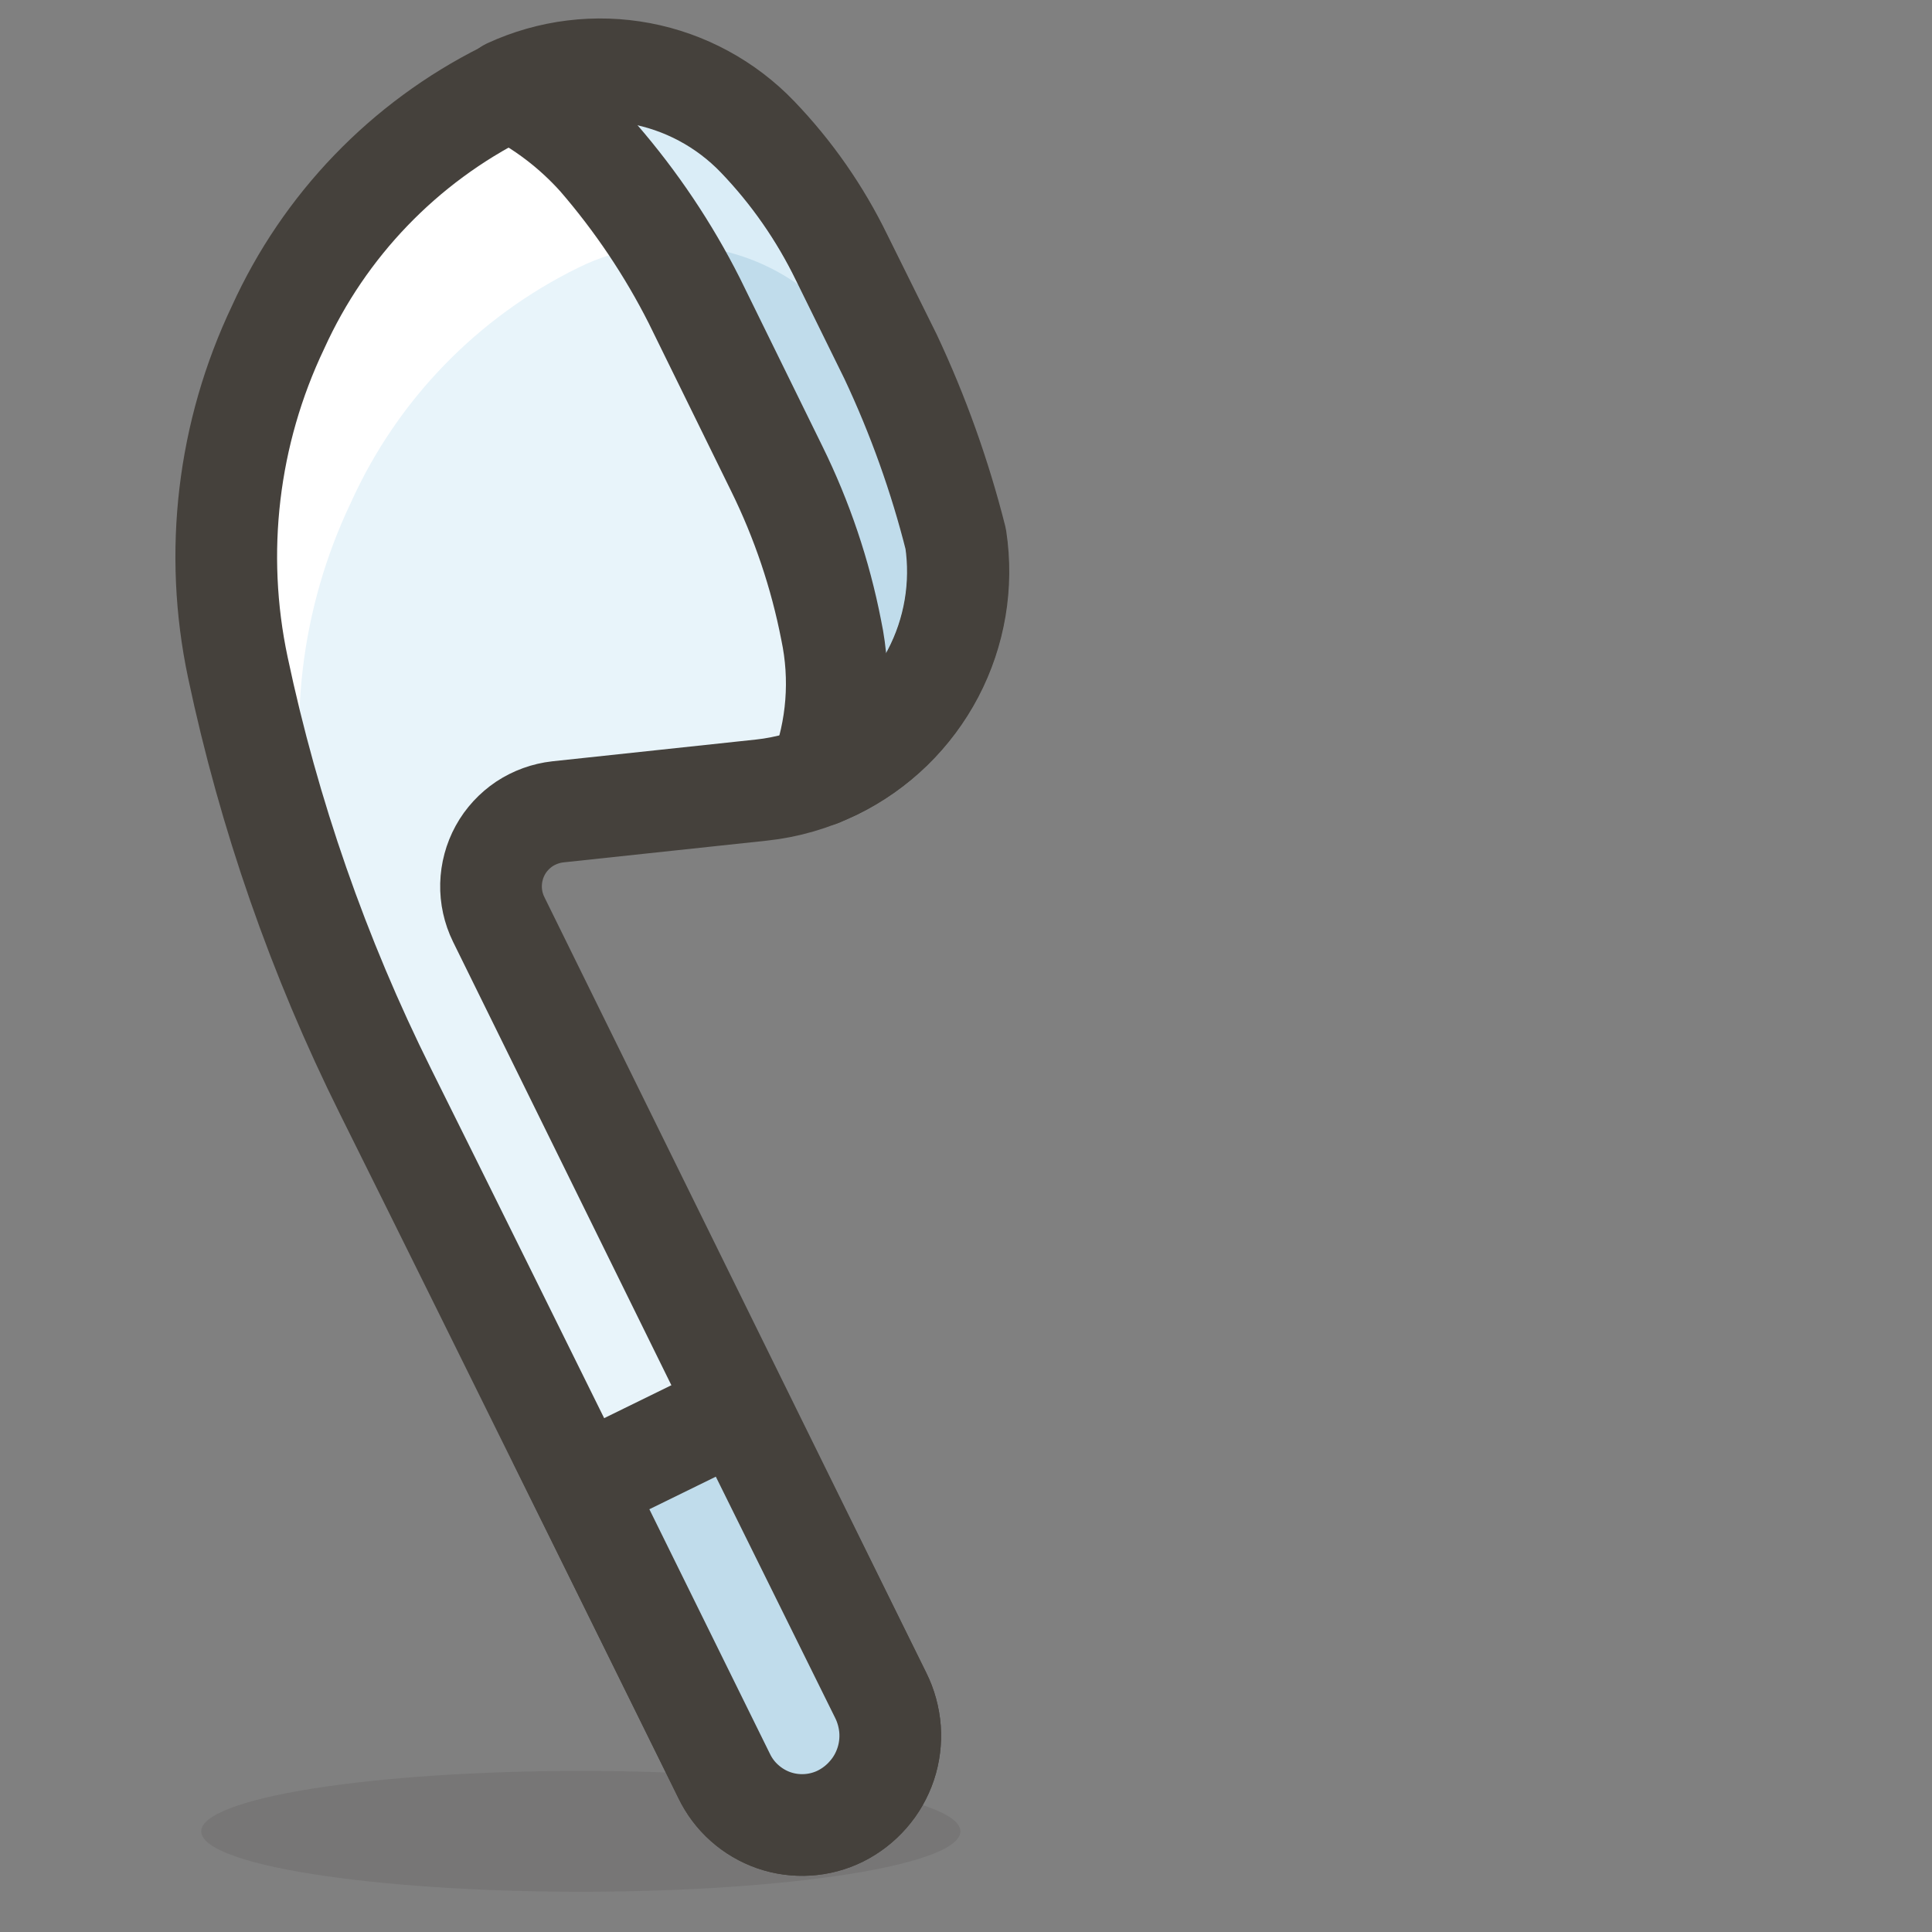 <svg width="19" height="19" viewBox="0 0 19 19" fill="none" xmlns="http://www.w3.org/2000/svg">
<rect x="0" y="0" width="19" height="19" fill="#808080" stroke="none"/>
<path opacity="0.15" d="M1.979 18.01C1.979 18.168 2.372 18.319 3.072 18.43C3.772 18.541 4.722 18.604 5.712 18.604C6.702 18.604 7.651 18.541 8.351 18.43C9.051 18.319 9.445 18.168 9.445 18.01C9.445 17.853 9.051 17.702 8.351 17.59C7.651 17.479 6.702 17.416 5.712 17.416C4.722 17.416 3.772 17.479 3.072 17.59C2.372 17.702 1.979 17.853 1.979 18.01Z" fill="#45413C"/>
<path d="M8.214 7.56C7.986 7.672 7.741 7.743 7.489 7.77L5.486 7.984C5.369 7.997 5.256 8.038 5.157 8.103C5.059 8.169 4.977 8.257 4.92 8.361C4.863 8.465 4.832 8.581 4.829 8.699C4.826 8.817 4.852 8.935 4.904 9.041L8.661 16.672C8.713 16.776 8.744 16.89 8.753 17.006C8.761 17.122 8.747 17.238 8.71 17.349C8.673 17.459 8.615 17.561 8.538 17.649C8.462 17.736 8.369 17.808 8.265 17.86C8.164 17.91 8.054 17.939 7.942 17.946C7.829 17.953 7.717 17.938 7.61 17.901C7.504 17.864 7.406 17.807 7.322 17.732C7.238 17.657 7.17 17.566 7.121 17.464C7.121 17.464 4.837 12.833 3.792 10.735C3.133 9.412 2.645 8.01 2.339 6.563C2.1 5.435 2.239 4.259 2.735 3.218C3.189 2.217 3.973 1.402 4.956 0.91C5.364 0.71 5.826 0.644 6.274 0.723C6.723 0.802 7.134 1.021 7.45 1.35C7.786 1.7 8.065 2.101 8.277 2.537L8.756 3.511C9.027 4.087 9.242 4.687 9.397 5.304C9.464 5.757 9.386 6.22 9.173 6.625C8.96 7.031 8.624 7.358 8.214 7.56Z" fill="#E8F4FA"/>
<path d="M3.056 8.285C2.816 7.157 2.955 5.981 3.452 4.94C3.906 3.934 4.697 3.118 5.688 2.632C6.096 2.43 6.558 2.364 7.007 2.443C7.456 2.522 7.867 2.742 8.182 3.072C8.519 3.421 8.798 3.822 9.009 4.259L9.247 4.75C9.111 4.322 8.947 3.902 8.756 3.495L8.277 2.529C8.065 2.093 7.786 1.692 7.45 1.342C7.134 1.014 6.723 0.794 6.274 0.715C5.826 0.636 5.364 0.702 4.956 0.903C3.965 1.393 3.175 2.211 2.719 3.218C2.223 4.259 2.084 5.435 2.324 6.563C2.619 7.941 3.08 9.278 3.697 10.545C3.427 9.809 3.213 9.053 3.056 8.285Z" fill="white"/>
<path d="M5.886 1.552C6.256 1.98 6.573 2.452 6.828 2.957L7.64 4.611C7.887 5.113 8.067 5.646 8.174 6.195C8.275 6.673 8.237 7.17 8.063 7.628L8.214 7.56C8.627 7.358 8.964 7.03 9.178 6.623C9.392 6.215 9.47 5.751 9.401 5.296C9.245 4.679 9.031 4.079 8.76 3.503L8.277 2.529C8.065 2.093 7.786 1.692 7.45 1.342C7.141 1.02 6.739 0.802 6.301 0.719C5.862 0.636 5.409 0.692 5.003 0.879C5.337 1.045 5.637 1.274 5.886 1.552Z" fill="#C0DCEB"/>
<path d="M5.886 1.552C6.122 1.82 6.334 2.109 6.519 2.414C6.825 2.399 7.13 2.45 7.415 2.563C7.699 2.677 7.955 2.85 8.166 3.072C8.503 3.421 8.782 3.822 8.993 4.259L9.247 4.75C9.111 4.321 8.947 3.902 8.756 3.495L8.277 2.529C8.065 2.093 7.786 1.692 7.45 1.342C7.141 1.02 6.739 0.802 6.301 0.719C5.862 0.636 5.409 0.692 5.003 0.879C5.337 1.045 5.637 1.274 5.886 1.552Z" fill="#DAEDF7"/>
<path d="M8.214 7.56C7.986 7.672 7.741 7.743 7.489 7.77L5.486 7.984C5.369 7.997 5.256 8.038 5.157 8.103C5.059 8.169 4.977 8.257 4.92 8.361C4.863 8.465 4.832 8.581 4.829 8.699C4.826 8.817 4.852 8.935 4.904 9.041L8.661 16.672C8.713 16.776 8.744 16.89 8.753 17.006C8.761 17.122 8.747 17.238 8.71 17.349C8.673 17.459 8.615 17.561 8.538 17.649C8.462 17.736 8.369 17.808 8.265 17.86C8.164 17.91 8.054 17.939 7.942 17.946C7.829 17.953 7.717 17.938 7.61 17.901C7.504 17.864 7.406 17.807 7.322 17.732C7.238 17.657 7.17 17.566 7.121 17.464C7.121 17.464 4.837 12.833 3.792 10.735C3.133 9.412 2.645 8.01 2.339 6.563C2.1 5.435 2.239 4.259 2.735 3.218C3.189 2.217 3.973 1.402 4.956 0.91C5.364 0.71 5.826 0.644 6.274 0.723C6.723 0.802 7.134 1.021 7.45 1.35C7.786 1.7 8.065 2.101 8.277 2.537L8.756 3.511C9.027 4.087 9.242 4.687 9.397 5.304C9.464 5.757 9.386 6.22 9.173 6.625C8.96 7.031 8.624 7.358 8.214 7.56Z" stroke="#45413C" stroke-linecap="round" stroke-linejoin="round"/>
<path d="M8.661 16.672C8.713 16.776 8.744 16.89 8.753 17.006C8.761 17.122 8.747 17.238 8.71 17.348C8.673 17.459 8.615 17.561 8.538 17.648C8.462 17.736 8.369 17.808 8.265 17.86C8.164 17.91 8.054 17.939 7.942 17.946C7.829 17.953 7.717 17.938 7.61 17.901C7.504 17.864 7.406 17.806 7.322 17.731C7.238 17.657 7.17 17.566 7.121 17.464L5.716 14.614L7.267 13.854L8.661 16.672Z" fill="#C0DCEB" stroke="#45413C"/>
<path d="M5.886 1.552C6.256 1.98 6.573 2.452 6.828 2.957L7.64 4.611C7.887 5.113 8.067 5.646 8.174 6.195C8.275 6.673 8.237 7.17 8.063 7.628L8.214 7.56C8.627 7.358 8.964 7.03 9.178 6.623C9.392 6.215 9.47 5.751 9.401 5.296C9.245 4.679 9.031 4.079 8.76 3.503L8.277 2.529C8.065 2.093 7.786 1.692 7.45 1.342C7.141 1.02 6.739 0.802 6.301 0.719C5.862 0.636 5.409 0.692 5.003 0.879C5.337 1.045 5.637 1.274 5.886 1.552Z" stroke="#45413C" stroke-linecap="round" stroke-linejoin="round"/>
</svg>

